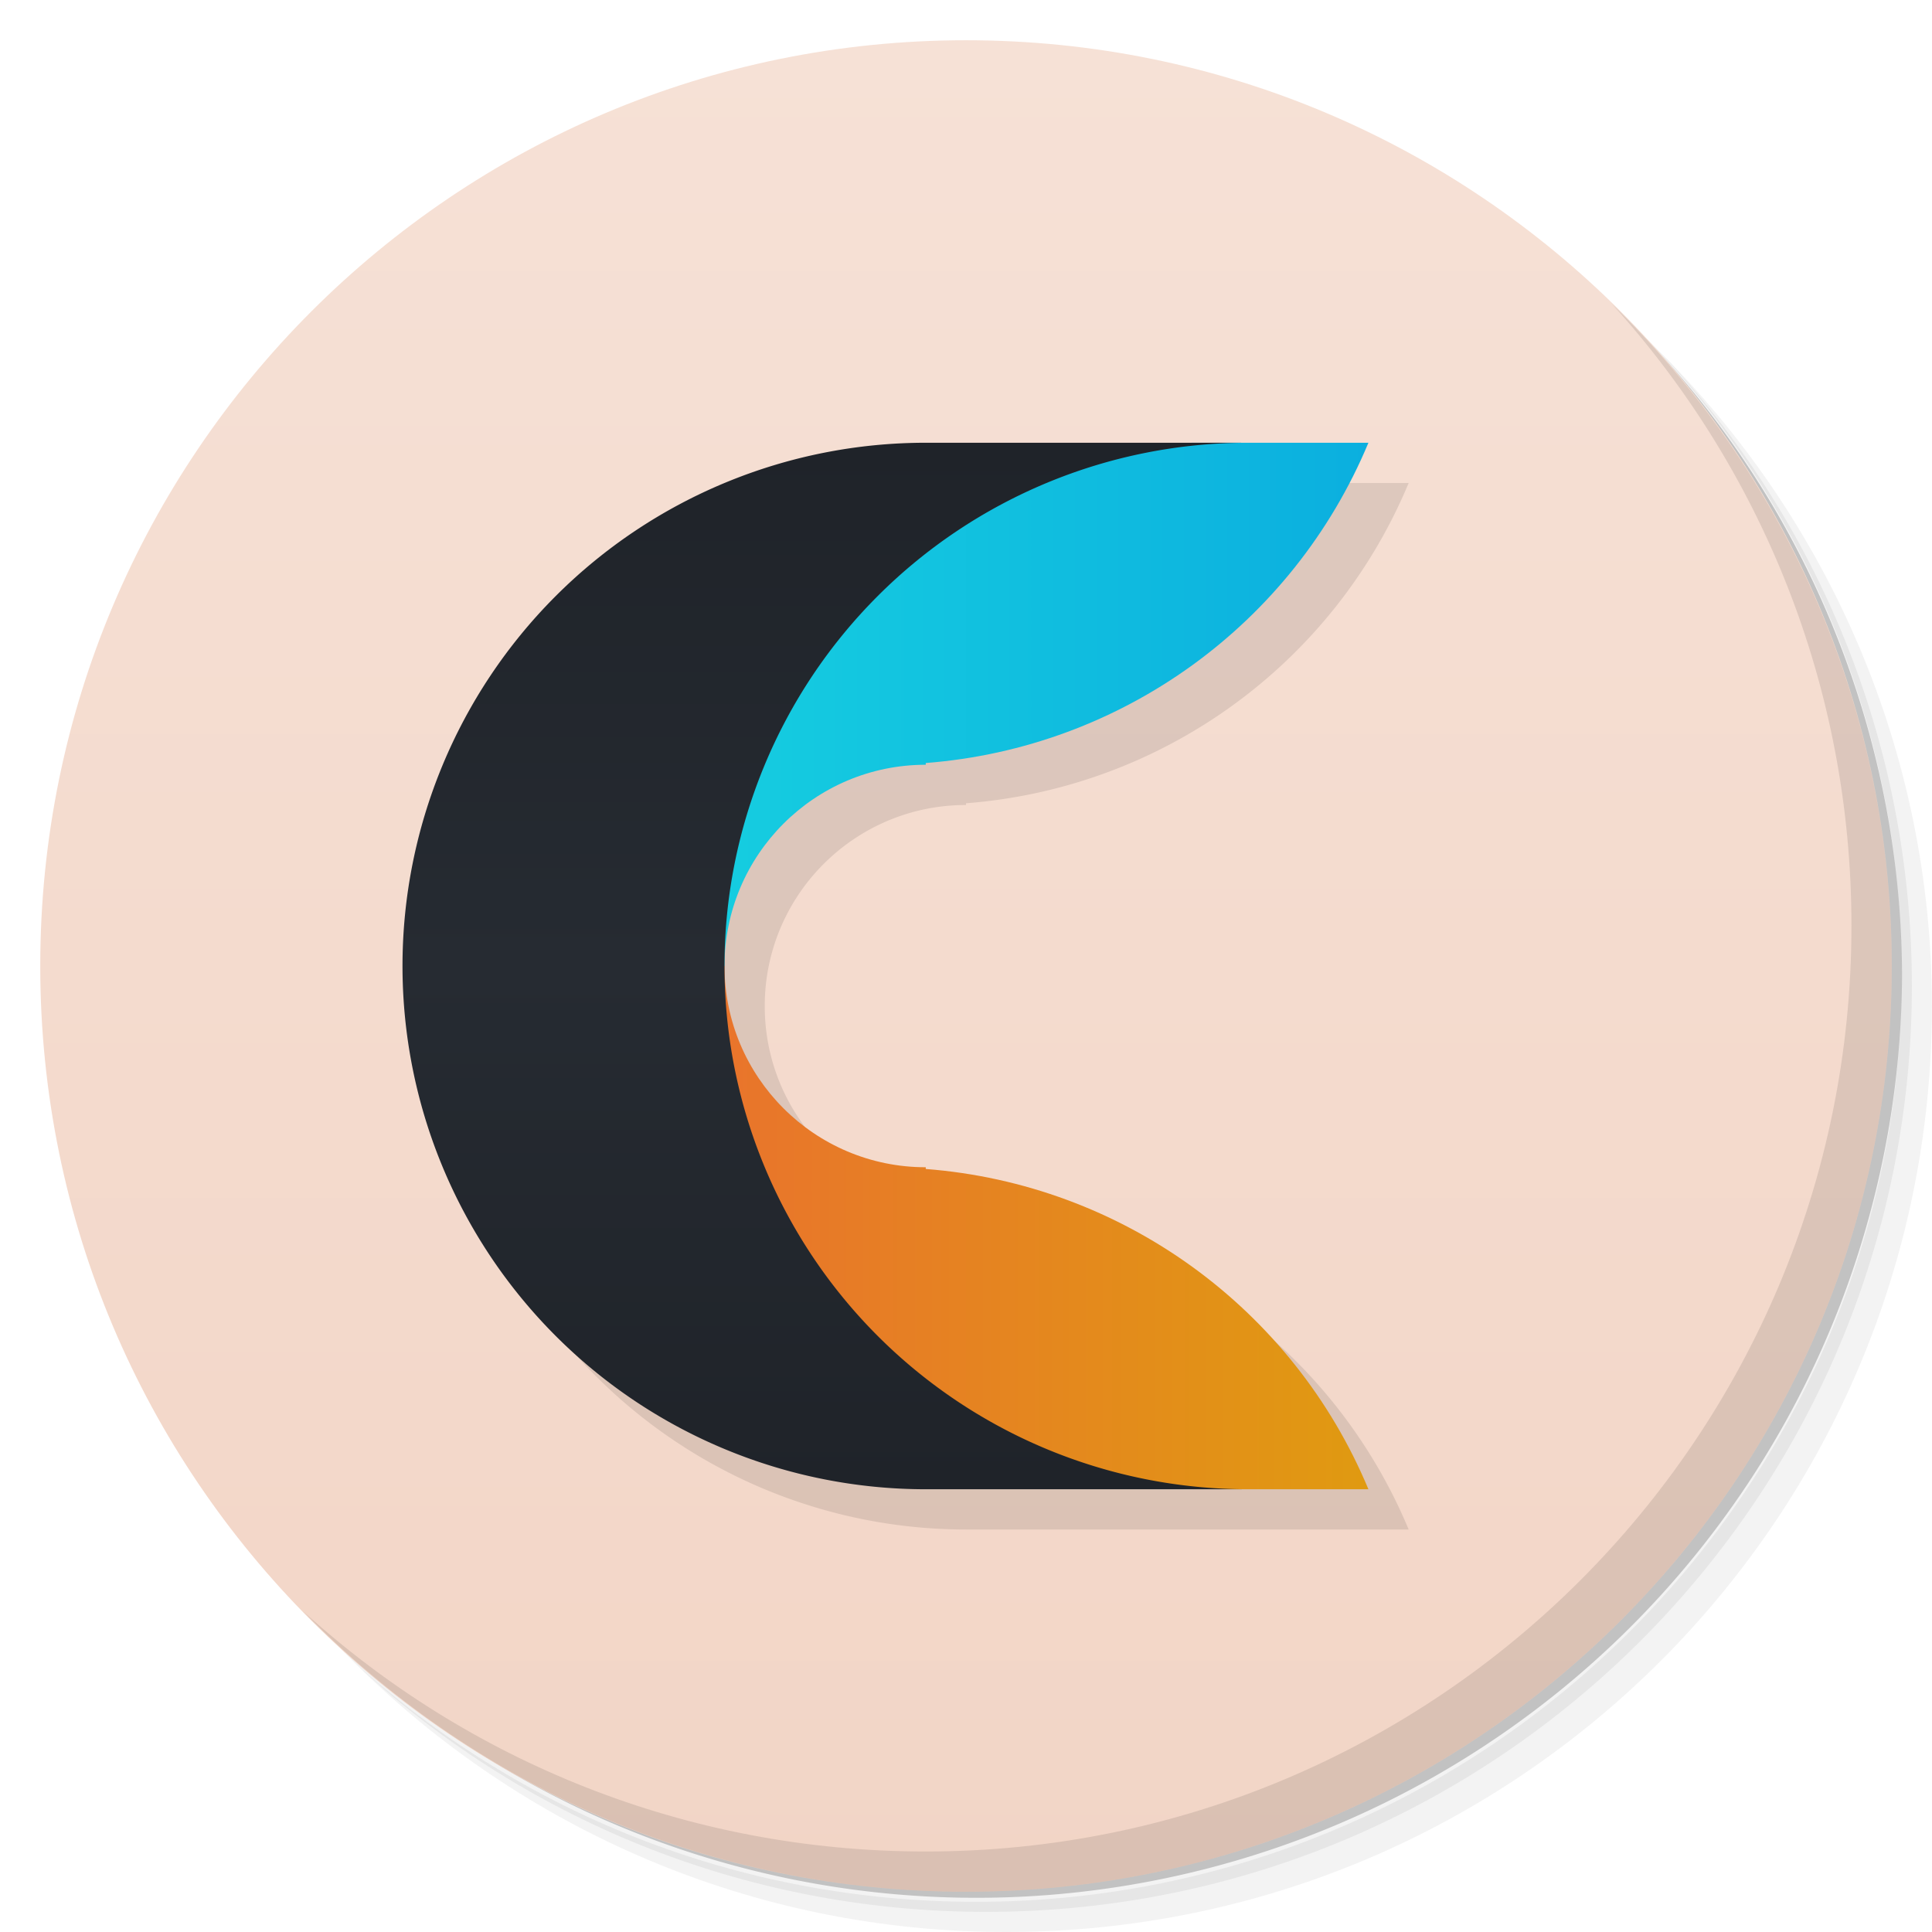 <svg xmlns="http://www.w3.org/2000/svg" viewBox="0 0 48 48">
 <defs>
  <linearGradient id="linearGradient3764" x1="1" x2="47" gradientUnits="userSpaceOnUse" gradientTransform="matrix(0,-1,1,0,-1.5e-6,48)">
   <stop style="stop-color:#f2d5c6;stop-opacity:1"/>
   <stop offset="1" style="stop-color:#f6e1d6;stop-opacity:1"/>
  </linearGradient>
  <linearGradient gradientTransform="translate(-20,-20)" id="linearGradient4193" x1="34" x2="54" gradientUnits="userSpaceOnUse">
   <stop style="stop-color:#18d4e0;stop-opacity:1"/>
   <stop offset="1" style="stop-color:#0bafdf;stop-opacity:1"/>
  </linearGradient>
  <linearGradient gradientTransform="translate(-20,-20)" id="linearGradient4179" y1="57" x2="0" y2="31" gradientUnits="userSpaceOnUse">
   <stop style="stop-color:#1f2329;stop-opacity:1"/>
   <stop offset="0.5" style="stop-color:#262b32;stop-opacity:1"/>
   <stop offset="1" style="stop-color:#1f2329;stop-opacity:1"/>
  </linearGradient>
  <linearGradient gradientTransform="translate(-20,-20)" id="linearGradient4201" x1="34" x2="54" gradientUnits="userSpaceOnUse">
   <stop style="stop-color:#eb6b32;stop-opacity:1"/>
   <stop offset="1" style="stop-color:#e09a11;stop-opacity:1"/>
  </linearGradient>
 </defs>
 <g>
  <path d="m 36.31 5 c 5.859 4.062 9.688 10.831 9.688 18.5 c 0 12.426 -10.07 22.5 -22.5 22.5 c -7.669 0 -14.438 -3.828 -18.5 -9.688 c 1.037 1.822 2.306 3.499 3.781 4.969 c 4.085 3.712 9.514 5.969 15.469 5.969 c 12.703 0 23 -10.298 23 -23 c 0 -5.954 -2.256 -11.384 -5.969 -15.469 c -1.469 -1.475 -3.147 -2.744 -4.969 -3.781 z m 4.969 3.781 c 3.854 4.113 6.219 9.637 6.219 15.719 c 0 12.703 -10.297 23 -23 23 c -6.081 0 -11.606 -2.364 -15.719 -6.219 c 4.16 4.144 9.883 6.719 16.219 6.719 c 12.703 0 23 -10.298 23 -23 c 0 -6.335 -2.575 -12.06 -6.719 -16.219 z" style="opacity:0.05"/>
  <path d="m 41.28 8.781 c 3.712 4.085 5.969 9.514 5.969 15.469 c 0 12.703 -10.297 23 -23 23 c -5.954 0 -11.384 -2.256 -15.469 -5.969 c 4.113 3.854 9.637 6.219 15.719 6.219 c 12.703 0 23 -10.298 23 -23 c 0 -6.081 -2.364 -11.606 -6.219 -15.719 z" style="opacity:0.1"/>
  <path d="m 31.25 2.375 c 8.615 3.154 14.75 11.417 14.75 21.13 c 0 12.426 -10.07 22.5 -22.5 22.5 c -9.708 0 -17.971 -6.135 -21.12 -14.75 a 23 23 0 0 0 44.875 -7 a 23 23 0 0 0 -16 -21.875 z" style="opacity:0.2"/>
 </g>
 <g>
  <path d="m 24 1 c 12.703 0 23 10.297 23 23 c 0 12.703 -10.297 23 -23 23 -12.703 0 -23 -10.297 -23 -23 0 -12.703 10.297 -23 23 -23 z" style="fill:url(#linearGradient3764);fill-opacity:1"/>
 </g>
 <g>
  <path d="m 40.03 7.531 c 3.712 4.084 5.969 9.514 5.969 15.469 0 12.703 -10.297 23 -23 23 c -5.954 0 -11.384 -2.256 -15.469 -5.969 4.178 4.291 10.01 6.969 16.469 6.969 c 12.703 0 23 -10.298 23 -23 0 -6.462 -2.677 -12.291 -6.969 -16.469 z" style="opacity:0.1"/>
 </g>
 <path d="M 24 12 A 13 13 0 0 0 11 25 13 13 0 0 0 24 38 l 7 0 1 0 2.998 0 C 33.12 33.492 28.87 30.419 24 30.04 L 24 30 c -2.761 0 -5 -2.239 -5 -5 0 -0.173 0.008 -0.344 0.025 -0.512 C 19.281 21.967 21.411 20 24 20 l 0 -0.043 C 28.87 19.581 33.12 16.508 34.998 12 L 32 12 l -1 0 -7 0 z" style="fill:#000;opacity:0.1;fill-opacity:1;stroke:none"/>
 <path d="m 30 11 c -13 0 -16 2 -16 13 l 4 0 c 0 -2.761 2.239 -5 5 -5 l 0 -0.043 c 4.87 -0.376 9.118 -3.449 10.998 -7.957" style="fill:url(#linearGradient4193);opacity:1;fill-opacity:1;stroke:none"/>
 <path d="m 30 37 c -13 0 -16 -2 -16 -13 l 4 0 c 0 2.761 2.239 5 5 5 l 0 0.043 c 4.87 0.376 9.118 3.449 10.998 7.957" style="fill:url(#linearGradient4201);opacity:1;fill-opacity:1;stroke:none"/>
 <path d="M 23 11 A 13 13 0 0 0 10 24 13 13 0 0 0 23 37 l 8 0 A 13 13 0 0 1 18 24 13 13 0 0 1 31 11 l -8 0 z" style="fill:url(#linearGradient4179);opacity:1;fill-opacity:1;stroke:none"/>
</svg>
